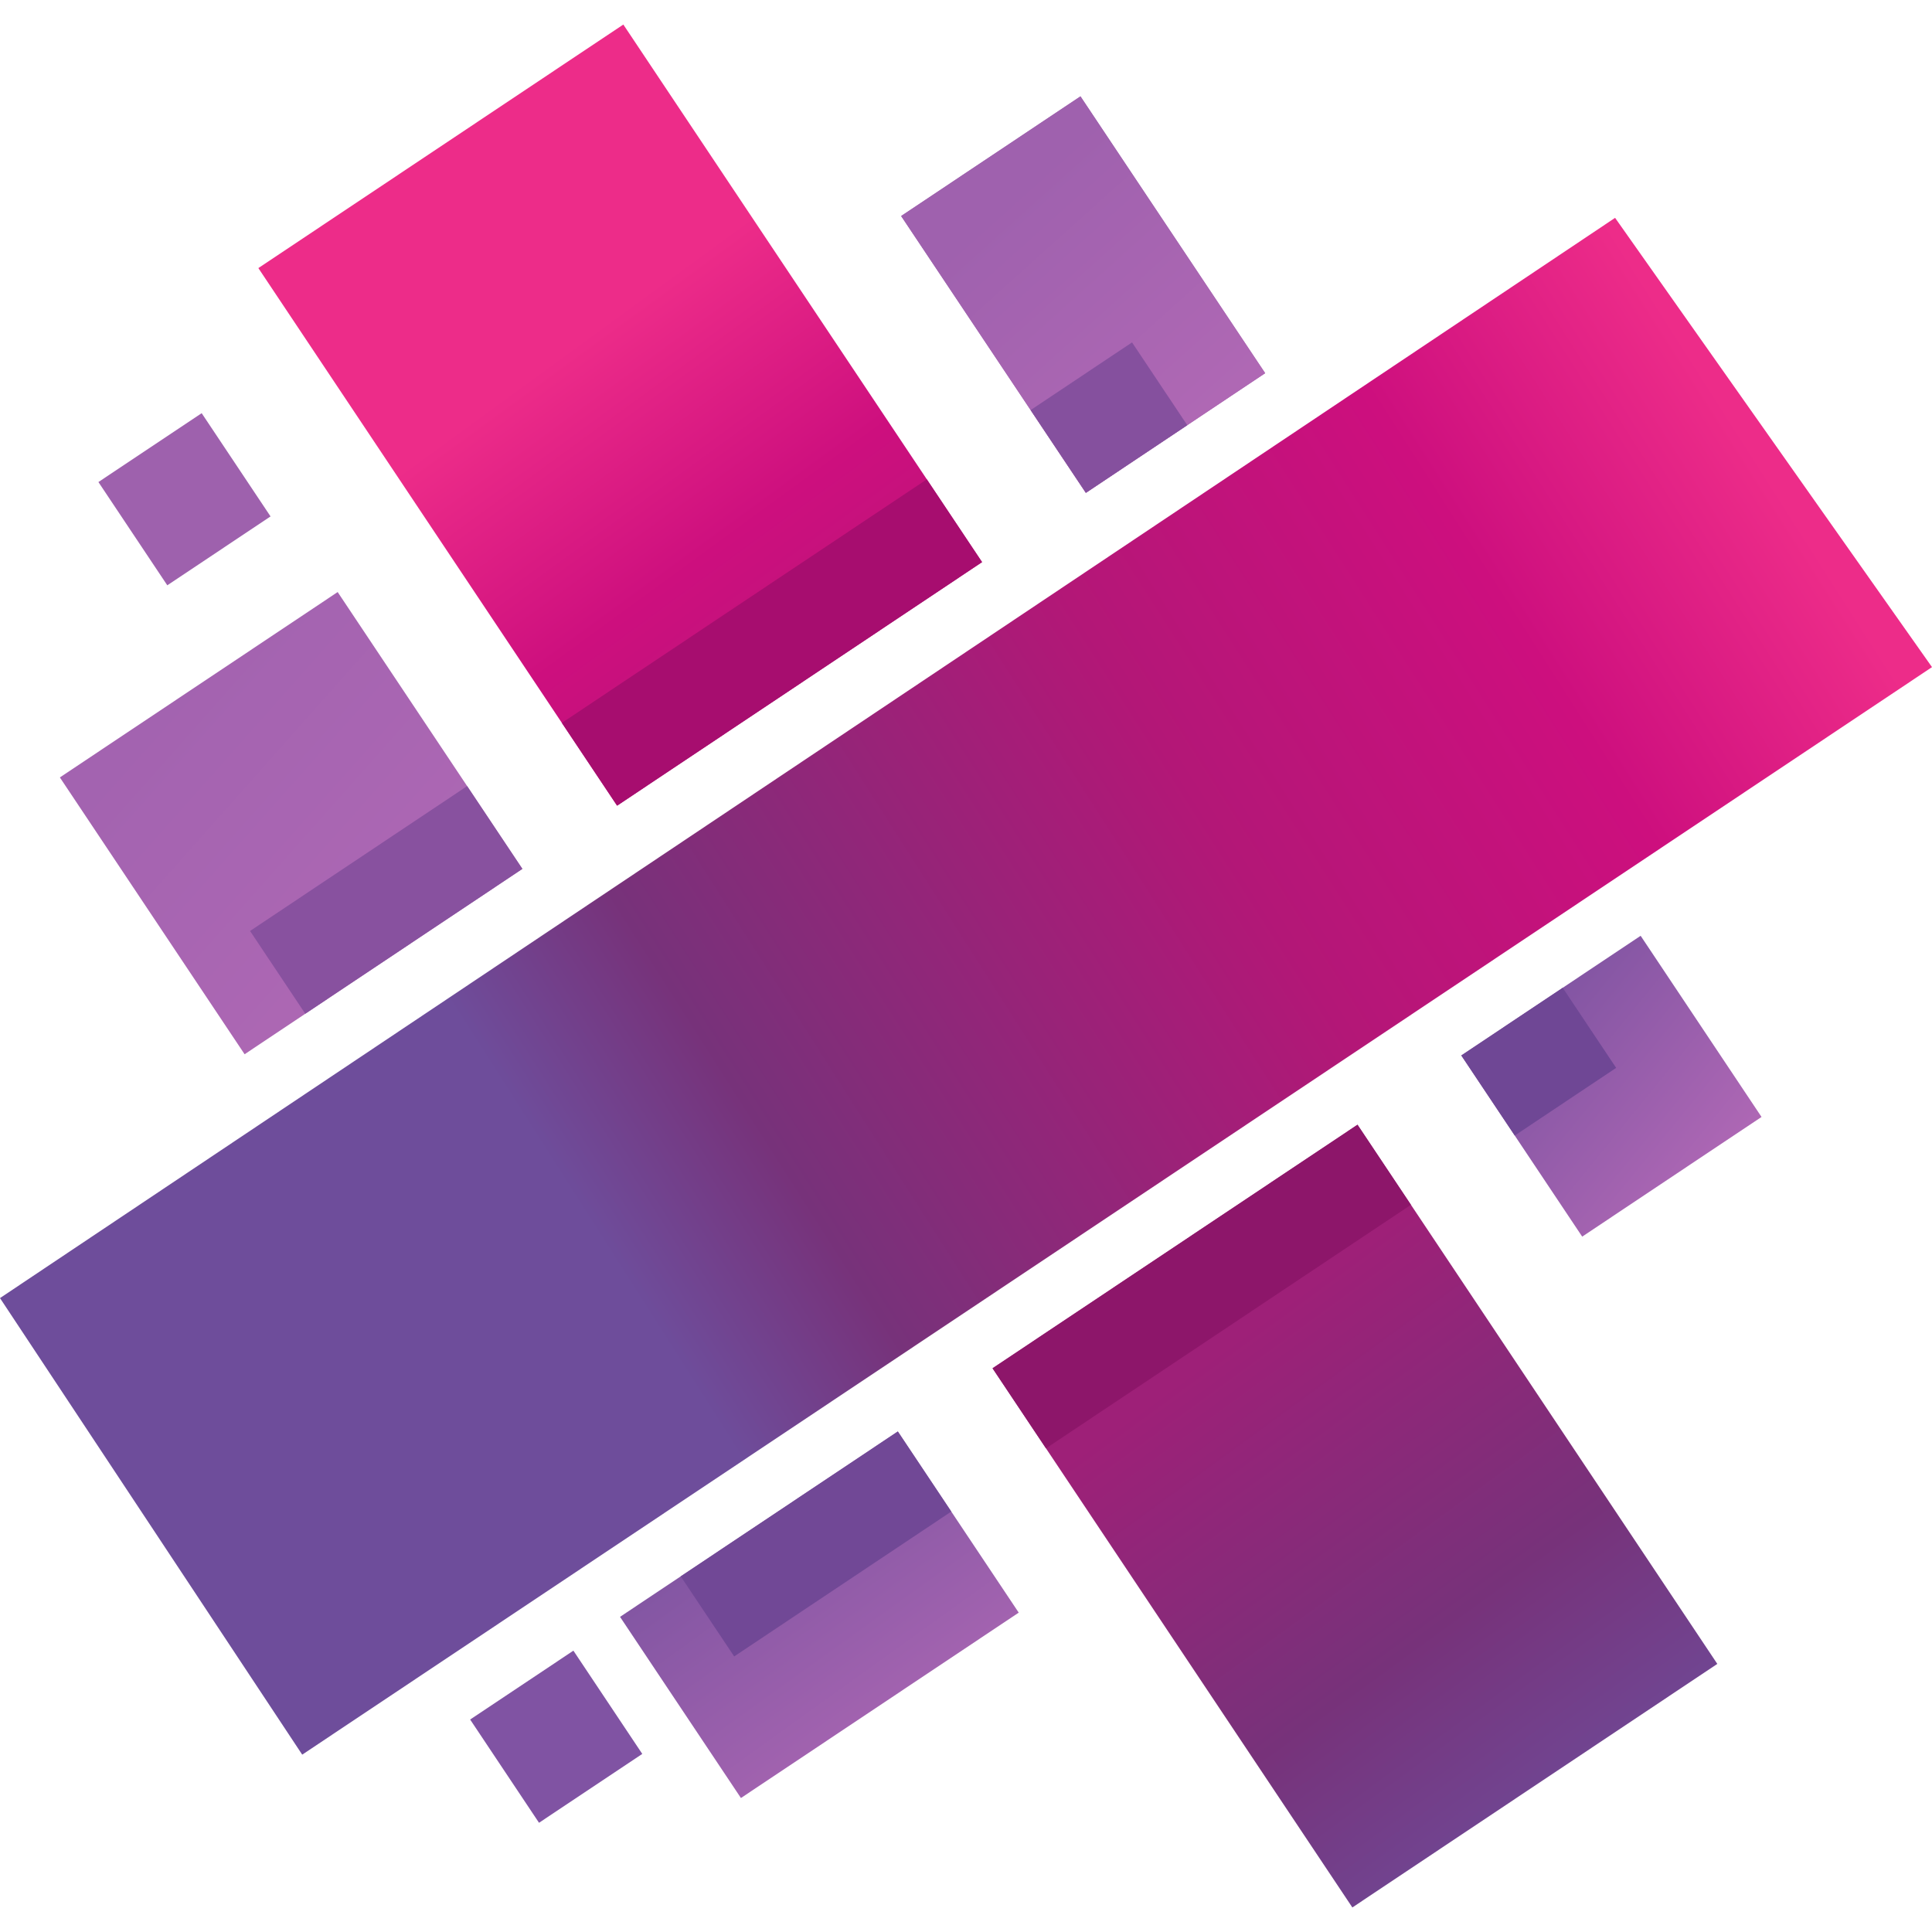 <svg xmlns="http://www.w3.org/2000/svg" width="512pt" height="512pt" style="isolation:isolate" viewBox="0 0 512 512"><defs><clipPath id="a"><path d="M0 0h512v512H0z"/></clipPath></defs><g clip-path="url(#a)"><linearGradient id="b" x1="0" x2=".707" y1=".5" y2="1.207" gradientTransform="matrix(96.472 0 0 105.076 238.811 25.533)" gradientUnits="userSpaceOnUse"><stop offset="0%" style="stop-color:#9c60ad"/><stop offset="100%" style="stop-color:#b36ab6"/></linearGradient><path fill="url(#b)" fill-rule="evenodd" d="m335.283 98.894-47.519 31.715-48.953-73.361 47.519-31.715 48.953 73.361Z"/><linearGradient id="c" x1="0" x2=".561" y1=".5" y2="1.328" gradientTransform="matrix(192.074 0 0 207.434 263.034 298.064)" gradientUnits="userSpaceOnUse"><stop offset="0%" style="stop-color:#9e2078"/><stop offset="46.31%" style="stop-color:#77327a"/><stop offset="83.45%" style="stop-color:#6e4d9b"/></linearGradient><path fill="url(#c)" fill-rule="evenodd" d="m373.916 319.288 81.191 121.665-96.718 64.544-81.191-121.667-14.164-21.223 96.72-64.543 14.162 21.224Z"/><linearGradient id="d" x1="0" x2=".616" y1=".5" y2="1.288" gradientTransform="matrix(105.658 0 0 97.138 164.316 379.355)" gradientUnits="userSpaceOnUse"><stop offset="0%" style="stop-color:#8356a3"/><stop offset="100%" style="stop-color:#b66bb7"/></linearGradient><path fill="url(#d)" fill-rule="evenodd" d="m252.098 400.58 17.876 26.786-73.618 49.128-32.04-48.011 16.083-10.733 57.536-38.395 14.163 21.225Z"/><linearGradient id="e" x1="0" x2=".773" y1=".5" y2="1.135" gradientTransform="matrix(79.563 0 0 79.726 387.261 247.992)" gradientUnits="userSpaceOnUse"><stop offset="0%" style="stop-color:#8054a2"/><stop offset="100%" style="stop-color:#b76bb8"/></linearGradient><path fill="url(#e)" fill-rule="evenodd" d="m414.137 261.771 20.649-13.779 32.038 48.011-47.524 31.715-17.876-26.786 26.876-17.936-14.163-21.225Zm-12.713 39.161-14.163-21.225 26.876-17.936 14.163 21.225-26.876 17.936Z"/><linearGradient id="f" x1="0" x2=".751" y1=".5" y2="1.161" gradientTransform="matrix(122.574 0 0 122.489 15.866 156.898)" gradientUnits="userSpaceOnUse"><stop offset="0%" style="stop-color:#a363b0"/><stop offset="100%" style="stop-color:#b169b5"/></linearGradient><path fill="url(#f)" fill-rule="evenodd" d="m80.904 268.655-16.081 10.732-48.957-73.361 73.617-49.128 34.316 51.424-57.534 38.395 57.534-38.395 14.641 21.94-57.536 38.393Z"/><linearGradient id="g" x1="0" x2=".561" y1=".5" y2="1.328" gradientTransform="matrix(191.791 0 0 207.009 68.468 6.503)" gradientUnits="userSpaceOnUse"><stop offset="16.959%" style="stop-color:#ed2c89"/><stop offset="49.656%" style="stop-color:#cd0f7e"/><stop offset="84.688%" style="stop-color:#b31777"/><stop offset="100%" style="stop-color:#942579"/><stop offset="100%" style="stop-color:#733e88"/></linearGradient><path fill="url(#g)" fill-rule="evenodd" d="m245.619 127.029 14.64 21.939-96.72 64.544-14.64-21.94L68.468 71.047l96.72-64.544 80.431 120.526Z"/><linearGradient id="h" x1="0" x2=".638" y1=".5" y2="1.27" gradientTransform="matrix(96.482 0 0 105.076 238.809 25.535)" gradientUnits="userSpaceOnUse"><stop offset="0%" style="stop-color:#9f61ae"/><stop offset="100%" style="stop-color:#b46ab6"/></linearGradient><path fill="url(#h)" fill-rule="evenodd" d="m314.642 112.678-26.876 17.934-14.641-21.938-34.316-51.424 47.525-31.715 48.957 73.362-20.649 13.781Z"/><path fill="#714896" fill-rule="evenodd" d="m194.564 438.975-14.165-21.225 57.536-38.395 14.163 21.225-57.534 38.395Z"/><path fill="#6F4795" fill-rule="evenodd" d="m401.424 300.932-14.163-21.225 26.876-17.936 14.163 21.225-26.876 17.936Z"/><path fill="#88519F" fill-rule="evenodd" d="m80.904 268.655-14.639-21.938 57.534-38.395 14.641 21.94-57.536 38.393Z"/><path fill="#85509E" fill-rule="evenodd" d="m287.766 130.612-14.641-21.938 26.877-17.936 14.64 21.94-26.876 17.934Z"/><path fill="#8D166A" fill-rule="evenodd" d="m373.916 319.288-96.718 64.542-14.164-21.223 96.72-64.544 14.162 21.225Z"/><path fill="#A70D6F" fill-rule="evenodd" d="m245.619 127.029 14.64 21.939-96.72 64.544-14.64-21.94 96.72-64.543Z"/><path fill="#9E61AD" d="m53.445 109.495 18.253 27.363-27.363 18.253-18.253-27.363z"/><path fill="#8053A3" d="m151.957 437.441 18.253 27.363-27.363 18.253-18.252-27.363z"/><linearGradient id="i" x1="0" x2=".712" y1=".5" y2="-.202" gradientTransform="matrix(460.311 91.844 -91.471 458.439 71.32 -13.439)" gradientUnits="userSpaceOnUse"><stop offset="10.554%" style="stop-color:#6e4d9b"/><stop offset="21.608%" style="stop-color:#77327a"/><stop offset="52.401%" style="stop-color:#b31777"/><stop offset="72.93%" style="stop-color:#cd0f7e"/><stop offset="89.511%" style="stop-color:#ed2c89"/></linearGradient><path fill="url(#i)" fill-rule="evenodd" d="M80.091 465.001 0 344.007 428.016 57.731 512 176.794 80.091 465.001Z"/></g></svg>